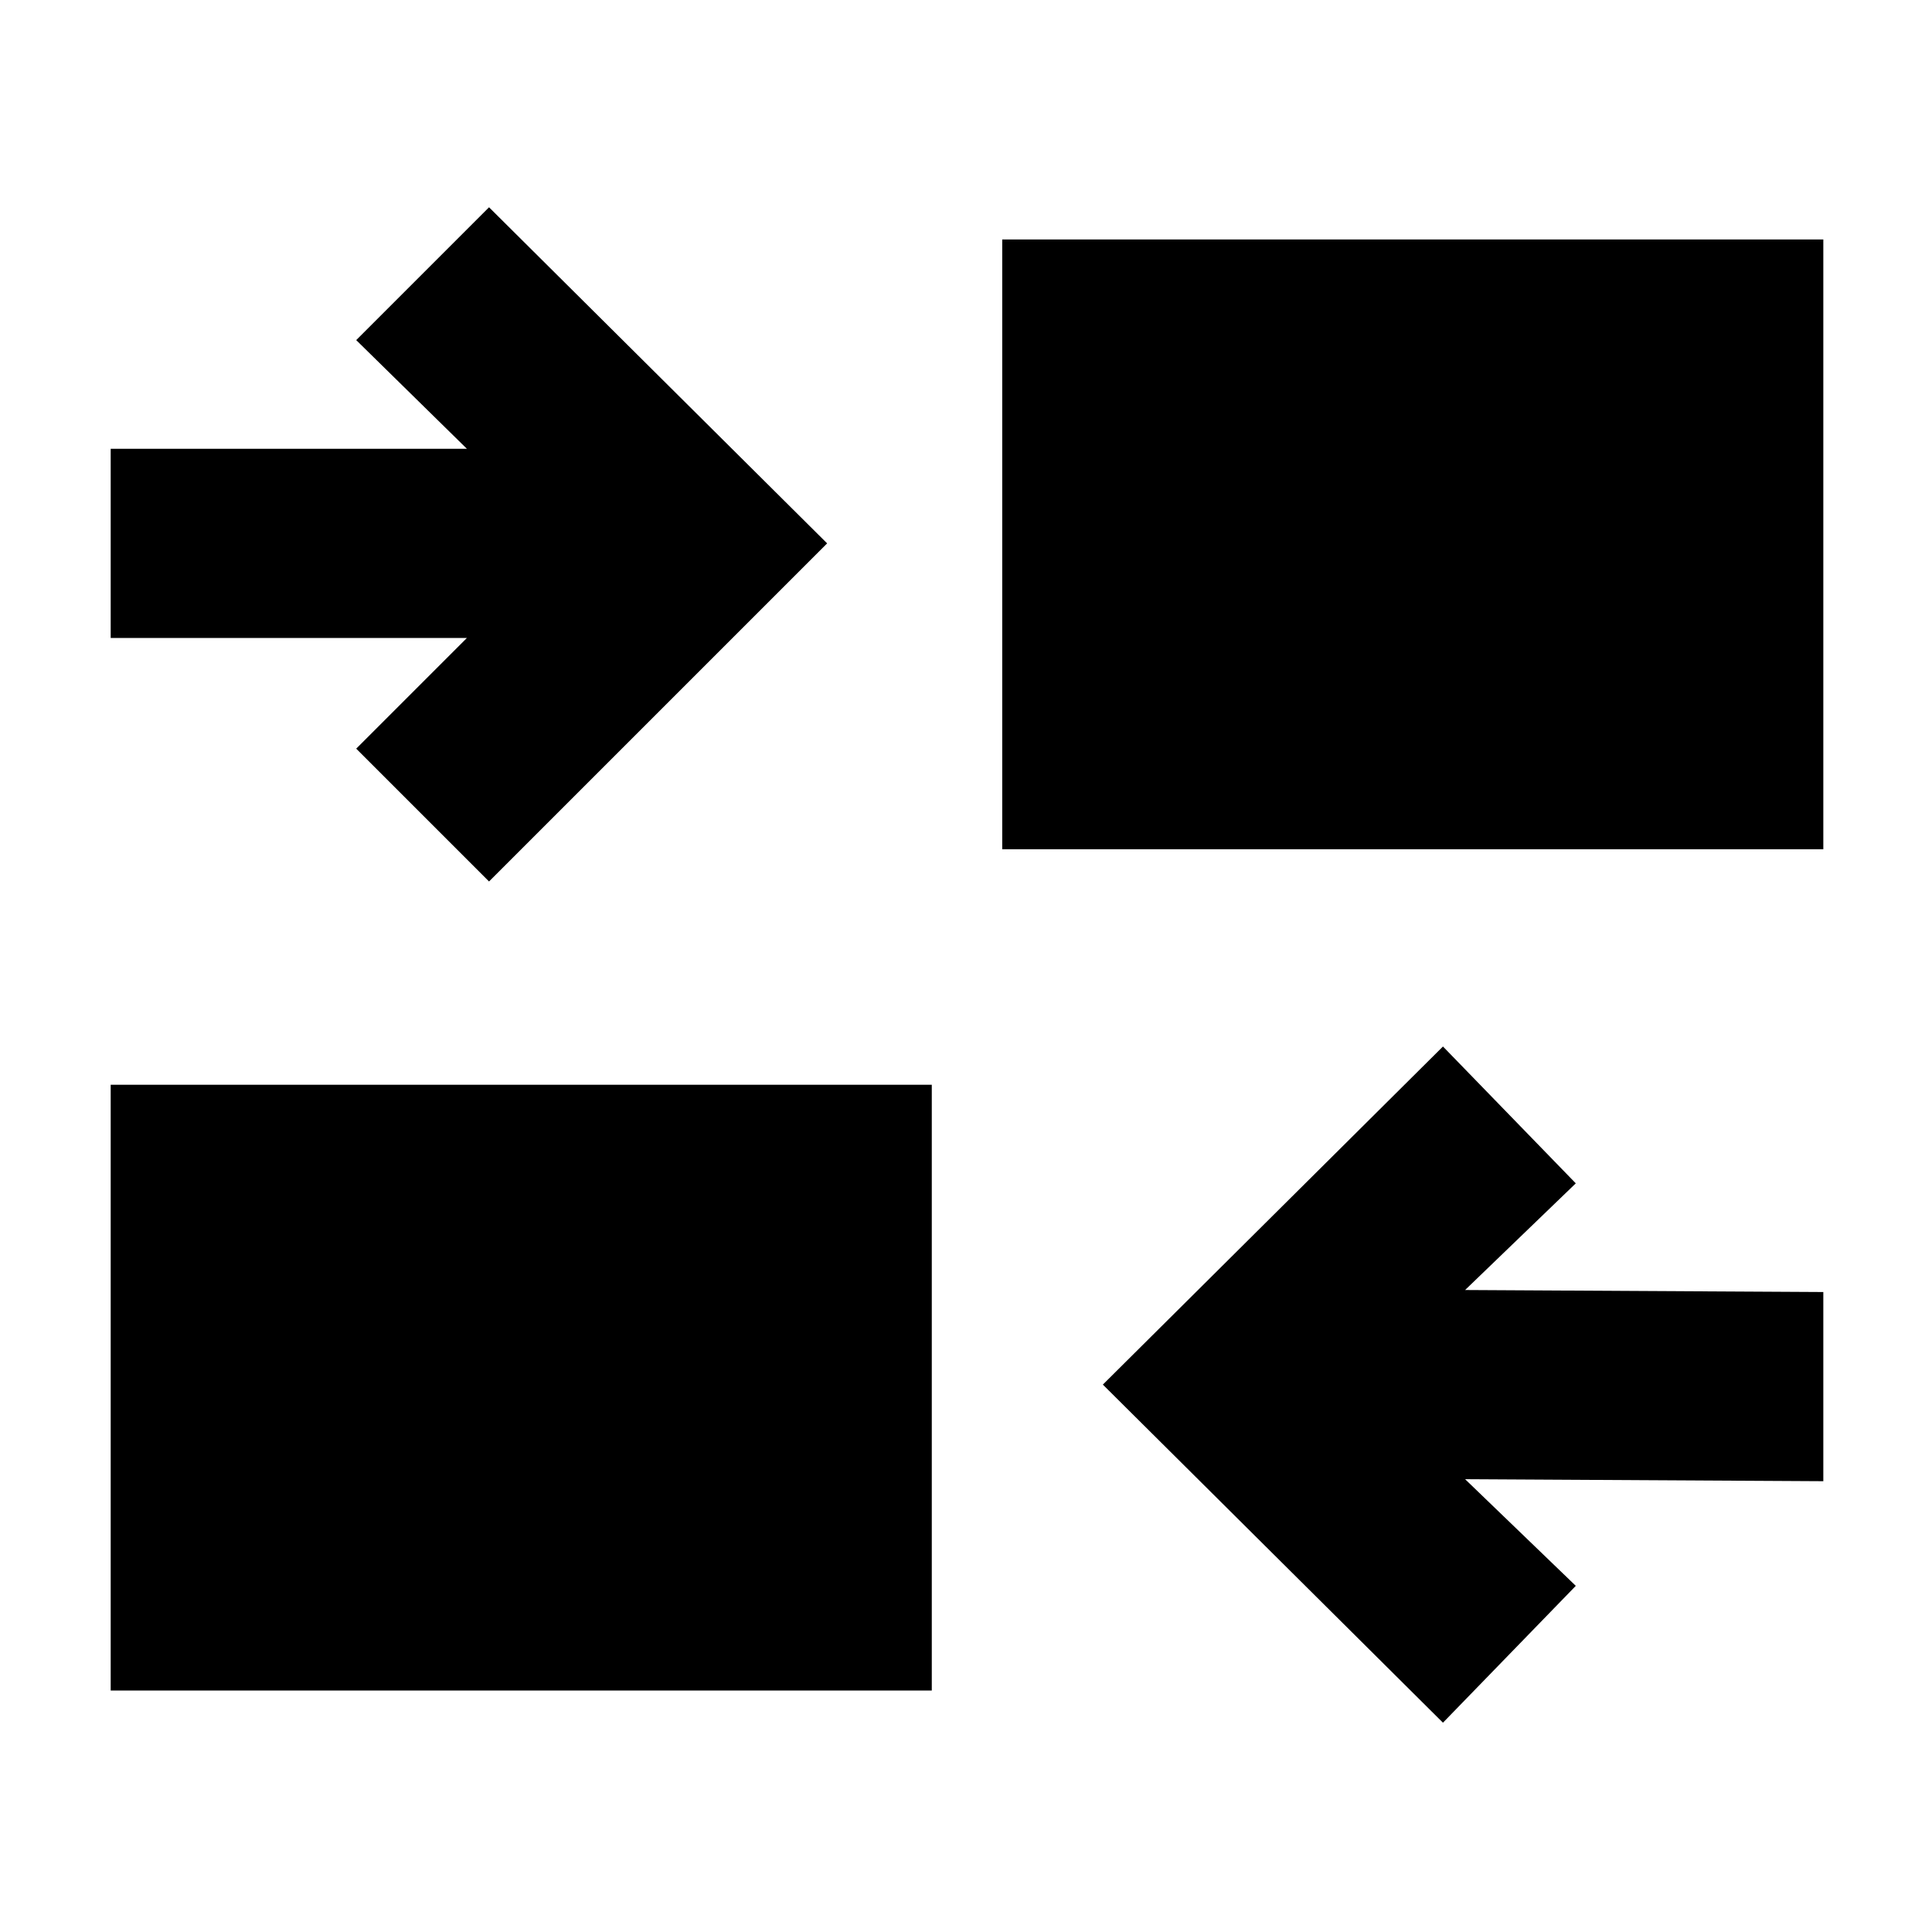 <svg xmlns="http://www.w3.org/2000/svg" height="48" viewBox="0 -960 960 960" width="48"><path d="M717-104 548-272l169-168 66 68-55 53 178 1v94l-178-1 55 53-66 68ZM55-120v-301h408v301H55Zm188-402-66-66 55-55H55v-94h177l-55-54 66-66 168 167-168 168Zm255-16v-303h408v303H498Z"/></svg>